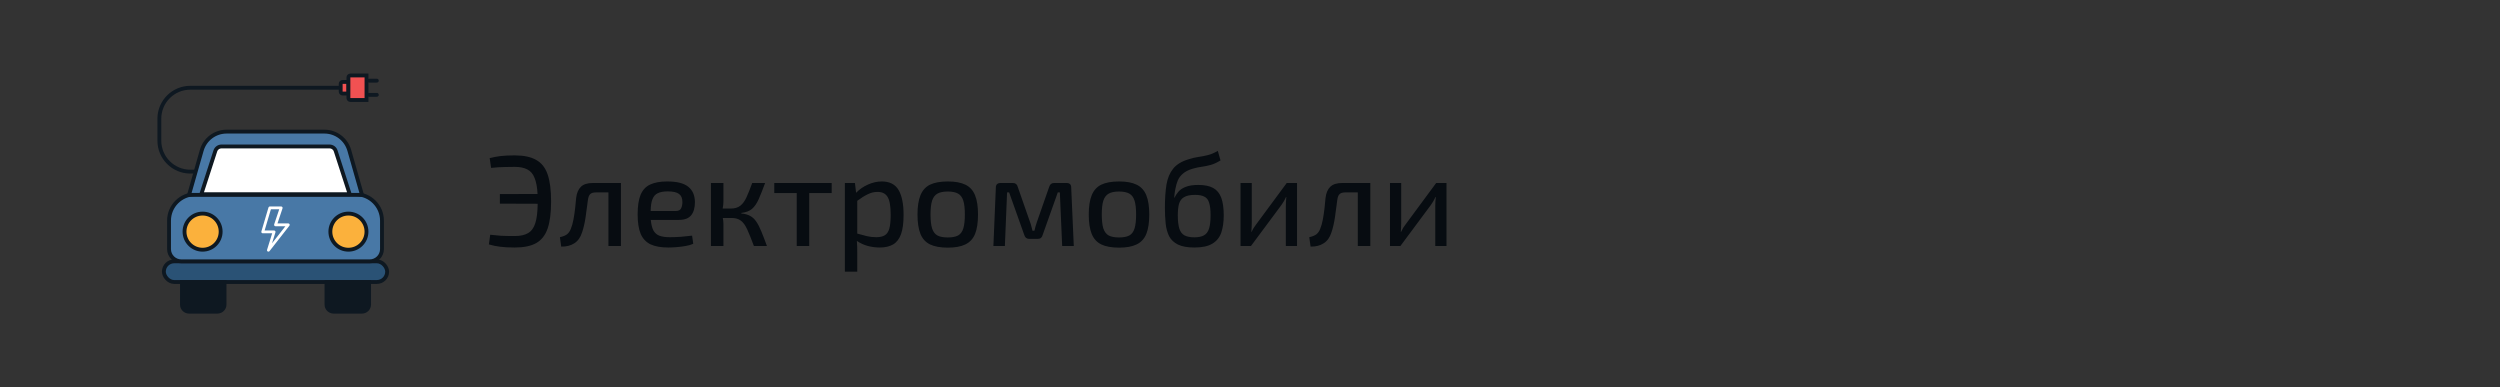 <svg width="310" height="48" viewBox="0 0 310 48" fill="none" xmlns="http://www.w3.org/2000/svg">
<rect x="0" y="0" width="310" height="48" fill="#333333" stroke="none"/>
<rect x="20.32" y="32.405" width="27.686" height="2.561" rx="1.28" fill="#2A5275" stroke="#0E1821" stroke-width="0.48"/>
<path d="M22.561 34.965H27.842V37.766C27.842 38.252 27.448 38.646 26.962 38.646H23.441C22.955 38.646 22.561 38.252 22.561 37.766V34.965Z" fill="#0E1821" stroke="#0E1821" stroke-width="0.48"/>
<path d="M40.484 34.965H45.766V37.766C45.766 38.252 45.371 38.646 44.885 38.646H41.365C40.879 38.646 40.484 38.252 40.484 37.766V34.965Z" fill="#0E1821" stroke="#0E1821" stroke-width="0.48"/>
<path d="M20.96 27.364C20.96 25.552 22.429 24.083 24.241 24.083H44.085C45.897 24.083 47.366 25.552 47.366 27.364V30.884C47.366 31.724 46.685 32.405 45.846 32.405H22.481C21.641 32.405 20.96 31.724 20.96 30.884V27.364Z" fill="#4878A6" stroke="#0E1821" stroke-width="0.48"/>
<path d="M40.233 16.321H28.094C26.664 16.321 25.408 17.269 25.016 18.644L23.441 24.163H44.885L43.31 18.644C42.918 17.269 41.662 16.321 40.233 16.321Z" fill="#4878A6" stroke="#0E1821" stroke-width="0.48" stroke-linecap="round" stroke-linejoin="round"/>
<path d="M40.863 18.162H27.463C27.116 18.162 26.809 18.385 26.702 18.715L24.961 24.083H43.365L41.624 18.715C41.517 18.385 41.21 18.162 40.863 18.162Z" fill="white" stroke="#0E1821" stroke-width="0.48" stroke-linecap="round" stroke-linejoin="round"/>
<path d="M24.301 21.282H23.601C21.48 21.282 19.76 19.563 19.76 17.442V14.721C19.76 12.6 21.48 10.88 23.601 10.88H42.485" stroke="#0E1821" stroke-width="0.48"/>
<path d="M43.205 10.16L43.205 11.6L42.485 11.6C42.352 11.6 42.245 11.493 42.245 11.36L42.245 10.4C42.245 10.268 42.352 10.16 42.485 10.16L43.205 10.16Z" fill="#F15152" stroke="#0E1821" stroke-width="0.48"/>
<path d="M45.446 9.36L45.446 12.401L43.445 12.401C43.313 12.401 43.205 12.293 43.205 12.161L43.205 9.6C43.205 9.467 43.313 9.36 43.445 9.36L45.446 9.36Z" fill="#F15152" stroke="#0E1821" stroke-width="0.48"/>
<line x1="45.766" y1="10" x2="46.726" y2="10" stroke="#0E1821" stroke-width="0.48" stroke-linecap="round"/>
<line x1="45.766" y1="11.76" x2="46.726" y2="11.76" stroke="#0E1821" stroke-width="0.48" stroke-linecap="round"/>
<circle cx="25.121" cy="28.724" r="2.24" fill="#FBB13C" stroke="#0E1821" stroke-width="0.48"/>
<circle cx="43.205" cy="28.724" r="2.24" fill="#FBB13C" stroke="#0E1821" stroke-width="0.48"/>
<path d="M33.29 25.729C33.301 25.693 33.323 25.661 33.354 25.638C33.384 25.616 33.421 25.603 33.459 25.604H34.867C34.895 25.604 34.923 25.61 34.948 25.623C34.972 25.635 34.994 25.654 35.01 25.676C35.026 25.699 35.037 25.725 35.041 25.752C35.045 25.779 35.043 25.808 35.034 25.834L34.408 27.704H35.748C35.781 27.704 35.813 27.713 35.841 27.73C35.869 27.748 35.891 27.772 35.906 27.802C35.92 27.831 35.926 27.864 35.923 27.897C35.919 27.929 35.907 27.96 35.887 27.986L33.422 31.137C33.397 31.169 33.361 31.192 33.321 31.201C33.281 31.209 33.238 31.204 33.202 31.185C33.165 31.166 33.136 31.135 33.121 31.097C33.105 31.059 33.103 31.017 33.115 30.978L33.749 28.929H32.579C32.552 28.929 32.525 28.923 32.5 28.91C32.476 28.898 32.455 28.881 32.438 28.859C32.422 28.837 32.411 28.812 32.406 28.785C32.401 28.758 32.402 28.731 32.41 28.704L33.29 25.729ZM33.591 25.953L32.814 28.579H33.987C34.015 28.579 34.042 28.585 34.067 28.598C34.091 28.61 34.113 28.628 34.129 28.65C34.145 28.672 34.156 28.698 34.161 28.724C34.166 28.752 34.164 28.779 34.156 28.805L33.734 30.168L35.388 28.054H34.163C34.136 28.054 34.108 28.047 34.083 28.035C34.058 28.022 34.037 28.004 34.021 27.981C34.004 27.959 33.994 27.933 33.989 27.905C33.985 27.878 33.988 27.85 33.996 27.823L34.623 25.953H33.591Z" fill="white"/>
<path d="M63.84 19.268C64.95 19.268 65.83 19.455 66.48 19.828C67.142 20.191 67.616 20.788 67.904 21.62C68.192 22.452 68.336 23.572 68.336 24.98C68.336 26.388 68.192 27.508 67.904 28.34C67.616 29.172 67.142 29.775 66.48 30.148C65.83 30.511 64.95 30.692 63.84 30.692C63.115 30.692 62.512 30.66 62.032 30.596C61.552 30.543 61.083 30.447 60.624 30.308L60.784 29.108C61.232 29.161 61.68 29.204 62.128 29.236C62.587 29.257 63.158 29.268 63.84 29.268C64.534 29.268 65.083 29.145 65.488 28.9C65.904 28.655 66.203 28.239 66.384 27.652C66.566 27.065 66.662 26.271 66.672 25.268L61.984 25.252V24.068L66.656 24.052C66.614 23.22 66.491 22.559 66.288 22.068C66.096 21.567 65.798 21.215 65.392 21.012C64.998 20.799 64.48 20.692 63.84 20.692C63.403 20.692 63.024 20.697 62.704 20.708C62.384 20.708 62.08 20.719 61.792 20.74C61.515 20.761 61.216 20.788 60.896 20.82L60.72 19.604C61.19 19.487 61.648 19.401 62.096 19.348C62.544 19.295 63.126 19.268 63.84 19.268ZM76.997 22.692V30.5H75.445V23.86H73.877C73.546 23.86 73.312 23.935 73.173 24.084C73.034 24.223 72.944 24.463 72.901 24.804C72.816 25.497 72.72 26.207 72.613 26.932C72.506 27.657 72.362 28.281 72.181 28.804C71.989 29.423 71.669 29.876 71.221 30.164C70.784 30.452 70.24 30.591 69.589 30.58L69.429 29.412C69.845 29.316 70.149 29.188 70.341 29.028C70.533 28.868 70.682 28.644 70.789 28.356C70.917 28.047 71.024 27.668 71.109 27.22C71.194 26.761 71.264 26.297 71.317 25.828C71.37 25.348 71.413 24.916 71.445 24.532C71.52 23.924 71.717 23.465 72.037 23.156C72.357 22.847 72.842 22.692 73.493 22.692H76.997ZM82.731 22.5C83.936 22.5 84.806 22.719 85.339 23.156C85.883 23.583 86.16 24.217 86.171 25.06C86.171 25.764 86.016 26.308 85.707 26.692C85.398 27.076 84.891 27.268 84.187 27.268H80.699C80.752 27.844 80.865 28.287 81.035 28.596C81.216 28.905 81.467 29.119 81.787 29.236C82.118 29.353 82.539 29.412 83.051 29.412C83.467 29.412 83.926 29.396 84.427 29.364C84.928 29.321 85.392 29.273 85.819 29.22L85.963 30.228C85.718 30.345 85.409 30.436 85.035 30.5C84.672 30.564 84.299 30.612 83.915 30.644C83.531 30.676 83.179 30.692 82.859 30.692C81.953 30.692 81.216 30.559 80.651 30.292C80.097 30.015 79.691 29.577 79.435 28.98C79.19 28.372 79.067 27.572 79.067 26.58C79.067 25.556 79.19 24.745 79.435 24.148C79.691 23.551 80.086 23.129 80.619 22.884C81.163 22.628 81.867 22.5 82.731 22.5ZM82.795 23.732C82.283 23.732 81.873 23.807 81.563 23.956C81.264 24.095 81.046 24.34 80.907 24.692C80.769 25.033 80.694 25.524 80.683 26.164H83.787C84.129 26.164 84.353 26.052 84.459 25.828C84.566 25.604 84.619 25.348 84.619 25.06C84.619 24.591 84.481 24.255 84.203 24.052C83.926 23.839 83.457 23.732 82.795 23.732ZM89.706 22.692V24.948C89.706 25.257 89.674 25.561 89.61 25.86H90.618C91.109 25.86 91.503 25.743 91.802 25.508C92.101 25.273 92.357 24.921 92.57 24.452C92.783 23.983 93.018 23.396 93.274 22.692H94.874C94.575 23.503 94.309 24.175 94.074 24.708C93.839 25.231 93.562 25.631 93.242 25.908C92.922 26.175 92.479 26.34 91.914 26.404V26.468C92.362 26.511 92.73 26.612 93.018 26.772C93.317 26.932 93.573 27.172 93.786 27.492C93.999 27.801 94.207 28.207 94.41 28.708C94.613 29.199 94.842 29.796 95.098 30.5H93.482C93.162 29.636 92.885 28.948 92.65 28.436C92.415 27.924 92.149 27.561 91.85 27.348C91.551 27.124 91.141 27.017 90.618 27.028H89.626C89.679 27.284 89.706 27.529 89.706 27.764V30.5H88.154V22.692H89.706ZM103.13 22.692V23.94H100.346V30.5H98.794V23.94H96.01V22.692H103.13ZM106.012 22.692L106.156 23.908C106.561 23.481 107.052 23.14 107.628 22.884C108.204 22.628 108.774 22.5 109.34 22.5C110.31 22.5 111.004 22.852 111.42 23.556C111.836 24.26 112.044 25.289 112.044 26.644C112.044 27.657 111.937 28.457 111.724 29.044C111.51 29.631 111.185 30.052 110.748 30.308C110.31 30.564 109.761 30.692 109.1 30.692C108.598 30.692 108.102 30.628 107.612 30.5C107.132 30.372 106.678 30.164 106.252 29.876C106.294 30.399 106.31 30.937 106.3 31.492V33.684H104.764V22.692H106.012ZM108.812 23.796C108.396 23.796 107.996 23.892 107.612 24.084C107.228 24.265 106.79 24.537 106.3 24.9V28.964C106.748 29.092 107.148 29.199 107.5 29.284C107.862 29.369 108.246 29.412 108.652 29.412C109.089 29.412 109.436 29.337 109.692 29.188C109.958 29.039 110.15 28.767 110.268 28.372C110.385 27.967 110.444 27.391 110.444 26.644C110.444 25.567 110.316 24.825 110.06 24.42C109.814 24.004 109.398 23.796 108.812 23.796ZM117.53 22.5C118.437 22.5 119.162 22.633 119.706 22.9C120.261 23.167 120.661 23.604 120.906 24.212C121.152 24.809 121.274 25.604 121.274 26.596C121.274 27.599 121.152 28.404 120.906 29.012C120.661 29.609 120.261 30.041 119.706 30.308C119.162 30.575 118.437 30.708 117.53 30.708C116.613 30.708 115.877 30.575 115.322 30.308C114.778 30.041 114.384 29.609 114.138 29.012C113.893 28.404 113.77 27.599 113.77 26.596C113.77 25.604 113.893 24.809 114.138 24.212C114.384 23.604 114.778 23.167 115.322 22.9C115.877 22.633 116.613 22.5 117.53 22.5ZM117.53 23.748C116.986 23.748 116.56 23.833 116.25 24.004C115.941 24.175 115.717 24.468 115.578 24.884C115.45 25.289 115.386 25.86 115.386 26.596C115.386 27.332 115.45 27.908 115.578 28.324C115.717 28.74 115.941 29.033 116.25 29.204C116.56 29.364 116.986 29.444 117.53 29.444C118.064 29.444 118.485 29.364 118.794 29.204C119.104 29.033 119.322 28.74 119.45 28.324C119.578 27.908 119.642 27.332 119.642 26.596C119.642 25.86 119.578 25.289 119.45 24.884C119.322 24.468 119.104 24.175 118.794 24.004C118.485 23.833 118.064 23.748 117.53 23.748ZM132.253 22.692C132.637 22.692 132.829 22.879 132.829 23.252L133.149 30.5H131.709L131.421 23.86H131.165L129.293 29.124C129.251 29.284 129.181 29.407 129.085 29.492C128.989 29.577 128.856 29.62 128.685 29.62H127.613C127.304 29.62 127.101 29.455 127.005 29.124L125.133 23.86H124.877L124.605 30.5H123.181L123.485 23.252C123.485 22.879 123.683 22.692 124.077 22.692H125.613C125.923 22.692 126.12 22.857 126.205 23.188L127.709 27.492C127.784 27.684 127.843 27.871 127.885 28.052C127.939 28.233 127.987 28.42 128.029 28.612H128.269C128.323 28.409 128.371 28.217 128.413 28.036C128.467 27.855 128.525 27.673 128.589 27.492L130.093 23.188C130.189 22.857 130.392 22.692 130.701 22.692H132.253ZM138.765 22.5C139.671 22.5 140.397 22.633 140.941 22.9C141.495 23.167 141.895 23.604 142.141 24.212C142.386 24.809 142.509 25.604 142.509 26.596C142.509 27.599 142.386 28.404 142.141 29.012C141.895 29.609 141.495 30.041 140.941 30.308C140.397 30.575 139.671 30.708 138.765 30.708C137.847 30.708 137.111 30.575 136.557 30.308C136.013 30.041 135.618 29.609 135.373 29.012C135.127 28.404 135.005 27.599 135.005 26.596C135.005 25.604 135.127 24.809 135.373 24.212C135.618 23.604 136.013 23.167 136.557 22.9C137.111 22.633 137.847 22.5 138.765 22.5ZM138.765 23.748C138.221 23.748 137.794 23.833 137.485 24.004C137.175 24.175 136.951 24.468 136.813 24.884C136.685 25.289 136.621 25.86 136.621 26.596C136.621 27.332 136.685 27.908 136.813 28.324C136.951 28.74 137.175 29.033 137.485 29.204C137.794 29.364 138.221 29.444 138.765 29.444C139.298 29.444 139.719 29.364 140.029 29.204C140.338 29.033 140.557 28.74 140.685 28.324C140.813 27.908 140.877 27.332 140.877 26.596C140.877 25.86 140.813 25.289 140.685 24.884C140.557 24.468 140.338 24.175 140.029 24.004C139.719 23.833 139.298 23.748 138.765 23.748ZM151.008 18.708L151.344 19.892C150.906 20.159 150.501 20.345 150.128 20.452C149.765 20.548 149.402 20.623 149.04 20.676C148.688 20.719 148.309 20.799 147.904 20.916C147.392 21.065 146.986 21.268 146.688 21.524C146.4 21.769 146.186 22.052 146.048 22.372C145.92 22.692 145.824 23.023 145.76 23.364C145.706 23.609 145.669 23.833 145.648 24.036C145.626 24.239 145.61 24.399 145.6 24.516H145.632C145.76 24.26 145.925 24.009 146.128 23.764C146.341 23.519 146.64 23.321 147.024 23.172C147.418 23.012 147.941 22.932 148.592 22.932C149.37 22.932 149.989 23.06 150.448 23.316C150.906 23.572 151.237 23.977 151.44 24.532C151.642 25.087 151.744 25.807 151.744 26.692C151.744 27.524 151.642 28.239 151.44 28.836C151.237 29.433 150.869 29.892 150.336 30.212C149.813 30.532 149.072 30.692 148.112 30.692C147.248 30.692 146.565 30.569 146.064 30.324C145.573 30.079 145.21 29.737 144.976 29.3C144.752 28.852 144.608 28.329 144.544 27.732C144.48 27.124 144.448 26.468 144.448 25.764C144.448 24.655 144.512 23.7 144.64 22.9C144.778 22.089 145.056 21.428 145.472 20.916C145.888 20.393 146.528 20.004 147.392 19.748C147.818 19.609 148.224 19.513 148.608 19.46C148.992 19.407 149.376 19.332 149.76 19.236C150.154 19.14 150.57 18.964 151.008 18.708ZM148.192 24.164C147.584 24.164 147.125 24.26 146.816 24.452C146.506 24.633 146.298 24.916 146.192 25.3C146.096 25.673 146.048 26.137 146.048 26.692C146.048 27.396 146.112 27.951 146.24 28.356C146.368 28.751 146.581 29.028 146.88 29.188C147.189 29.348 147.594 29.428 148.096 29.428C148.597 29.428 148.992 29.348 149.28 29.188C149.578 29.028 149.792 28.751 149.92 28.356C150.048 27.951 150.112 27.396 150.112 26.692C150.112 26.031 150.053 25.519 149.936 25.156C149.829 24.783 149.632 24.527 149.344 24.388C149.066 24.239 148.682 24.164 148.192 24.164ZM160.834 22.692V30.5H159.442V25.524C159.442 25.353 159.447 25.183 159.458 25.012C159.479 24.831 159.495 24.639 159.506 24.436H159.458C159.394 24.596 159.308 24.767 159.202 24.948C159.106 25.119 159.01 25.268 158.914 25.396L155.122 30.5H153.826V22.692H155.218V27.684C155.218 27.865 155.212 28.041 155.202 28.212C155.191 28.372 155.18 28.553 155.17 28.756H155.202C155.276 28.585 155.362 28.42 155.458 28.26C155.564 28.1 155.666 27.956 155.762 27.828L159.554 22.692H160.834ZM169.919 22.692V30.5H168.367V23.86H166.799C166.468 23.86 166.234 23.935 166.095 24.084C165.956 24.223 165.866 24.463 165.823 24.804C165.738 25.497 165.642 26.207 165.535 26.932C165.428 27.657 165.284 28.281 165.103 28.804C164.911 29.423 164.591 29.876 164.143 30.164C163.706 30.452 163.162 30.591 162.511 30.58L162.351 29.412C162.767 29.316 163.071 29.188 163.263 29.028C163.455 28.868 163.604 28.644 163.711 28.356C163.839 28.047 163.946 27.668 164.031 27.22C164.116 26.761 164.186 26.297 164.239 25.828C164.292 25.348 164.335 24.916 164.367 24.532C164.442 23.924 164.639 23.465 164.959 23.156C165.279 22.847 165.764 22.692 166.415 22.692H169.919ZM179.365 22.692V30.5H177.973V25.524C177.973 25.353 177.978 25.183 177.989 25.012C178.01 24.831 178.026 24.639 178.037 24.436H177.989C177.925 24.596 177.84 24.767 177.733 24.948C177.637 25.119 177.541 25.268 177.445 25.396L173.653 30.5H172.357V22.692H173.749V27.684C173.749 27.865 173.744 28.041 173.733 28.212C173.722 28.372 173.712 28.553 173.701 28.756H173.733C173.808 28.585 173.893 28.42 173.989 28.26C174.096 28.1 174.197 27.956 174.293 27.828L178.085 22.692H179.365Z" fill="#070C11"/>
</svg>
